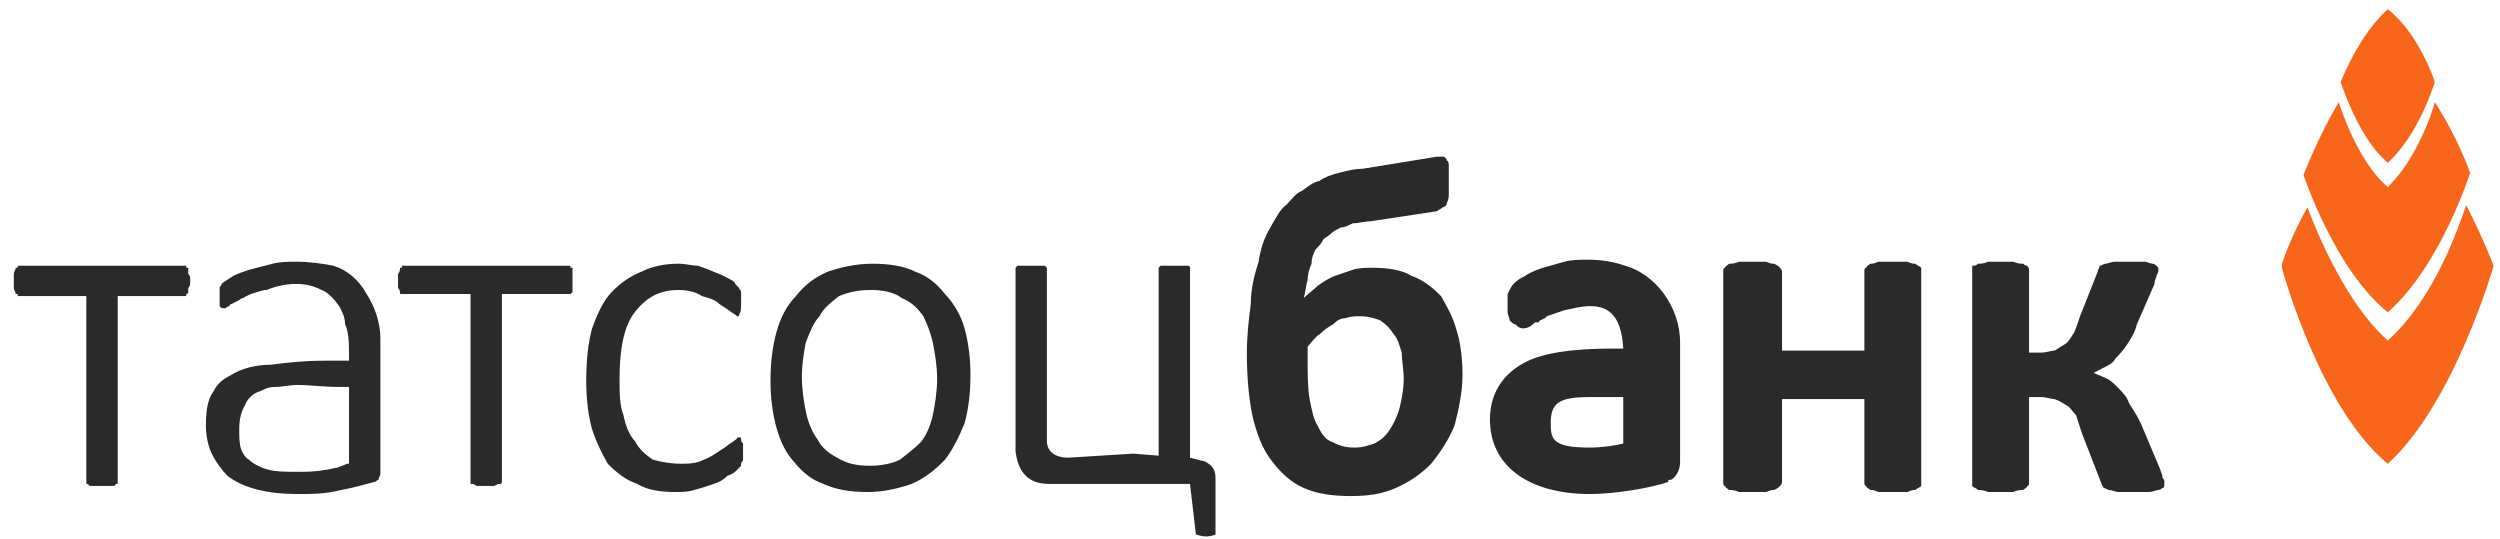 <svg width="218" height="47" viewBox="0 0 218 47" fill="none" xmlns="http://www.w3.org/2000/svg">
<path fill-rule="evenodd" clip-rule="evenodd" d="M212.318 8.908C212.147 9.613 210.779 13.841 208.215 16.307C205.48 14.017 203.942 8.908 203.942 8.908C202.232 11.727 200.865 15.25 200.865 15.25C200.865 15.25 203.6 23.53 208.215 27.23C212.831 23.178 215.395 15.074 215.395 15.074C215.395 15.074 214.369 12.079 212.318 8.908ZM212.318 7.147C212.318 7.147 210.95 11.727 208.215 14.193C205.651 12.079 204.113 7.147 204.113 7.147C204.113 7.147 205.651 3.095 208.215 0.805C210.95 2.919 212.318 7.147 212.318 7.147ZM215.053 17.893C216.592 20.888 217.446 23.178 217.446 23.178C217.446 23.178 214.027 35.157 208.215 40.442C202.232 35.509 198.984 23.354 198.984 23.354V23.002C199.155 22.473 199.839 20.535 201.207 18.069C202.061 20.359 204.626 26.525 208.215 29.696C212.318 25.996 214.369 19.831 215.053 17.893Z" fill="#F8661C"/>
<path fill-rule="evenodd" clip-rule="evenodd" d="M188.728 42.199C188.728 42.199 188.728 42.199 188.728 42.023C188.728 42.023 188.728 42.023 188.728 41.847C188.557 41.67 188.557 41.67 188.557 41.494C188.557 41.318 188.386 41.142 188.386 40.966L186.677 36.914C186.335 36.209 185.993 35.681 185.651 35.152C185.48 34.624 185.138 34.272 184.796 33.919C184.454 33.567 184.113 33.215 183.771 33.038C183.429 32.862 182.916 32.686 182.574 32.51C182.916 32.334 183.258 32.158 183.6 31.981C183.942 31.805 184.283 31.629 184.454 31.277C184.796 30.924 185.138 30.572 185.48 30.044C185.822 29.515 186.164 28.987 186.335 28.282L187.873 24.759C187.873 24.406 188.044 24.23 188.044 24.054C188.215 23.702 188.215 23.702 188.215 23.526C188.215 23.349 188.215 23.349 188.044 23.173C188.044 23.173 187.873 22.997 187.702 22.997C187.531 22.997 187.189 22.821 187.019 22.821C186.677 22.821 186.164 22.821 185.822 22.821C185.138 22.821 184.796 22.821 184.454 22.821C184.113 22.821 183.771 22.997 183.6 22.997C183.429 22.997 183.258 23.173 183.087 23.173C183.087 23.349 182.916 23.526 182.916 23.702L181.377 27.577C181.206 28.106 181.036 28.634 180.865 28.987C180.523 29.515 180.352 29.867 180.01 30.044C179.668 30.22 179.497 30.396 179.155 30.572C178.813 30.572 178.471 30.748 177.959 30.748H176.933V23.526C176.933 23.526 176.933 23.349 176.762 23.173C176.762 23.173 176.591 23.173 176.42 22.997C176.249 22.997 175.907 22.997 175.565 22.821C175.223 22.821 174.882 22.821 174.369 22.821C174.027 22.821 173.514 22.821 173.343 22.821C173.001 22.997 172.659 22.997 172.488 22.997C172.317 23.173 172.146 23.173 171.976 23.173C171.976 23.349 171.976 23.526 171.976 23.526V42.199V42.375C172.146 42.551 172.317 42.551 172.488 42.727C172.659 42.727 173.001 42.727 173.343 42.904C173.514 42.904 174.027 42.904 174.369 42.904C174.882 42.904 175.223 42.904 175.565 42.904C175.907 42.727 176.249 42.727 176.42 42.727C176.591 42.551 176.762 42.551 176.762 42.375C176.933 42.375 176.933 42.199 176.933 42.199V34.624H177.959C178.471 34.624 178.813 34.8 179.155 34.8C179.668 34.976 179.839 35.152 180.181 35.329C180.523 35.505 180.694 35.857 181.036 36.209C181.206 36.738 181.377 37.266 181.548 37.795L183.258 42.199C183.258 42.375 183.429 42.375 183.429 42.551C183.6 42.551 183.771 42.727 183.942 42.727C184.113 42.727 184.454 42.904 184.796 42.904C185.138 42.904 185.651 42.904 186.164 42.904C186.677 42.904 187.189 42.904 187.36 42.904C187.702 42.904 188.044 42.727 188.215 42.727C188.386 42.727 188.557 42.551 188.557 42.551C188.728 42.551 188.728 42.375 188.728 42.199ZM167.531 42.375C167.531 42.375 167.531 42.199 167.531 42.023V23.702C167.531 23.526 167.531 23.349 167.531 23.349C167.36 23.173 167.189 23.173 167.018 22.997C166.847 22.997 166.676 22.997 166.334 22.821C165.993 22.821 165.48 22.821 165.138 22.821C164.625 22.821 164.112 22.821 163.77 22.821C163.428 22.997 163.257 22.997 163.086 22.997C162.916 23.173 162.745 23.173 162.745 23.349C162.574 23.349 162.574 23.526 162.574 23.702V30.572H155.394V23.702C155.394 23.526 155.223 23.349 155.223 23.349C155.052 23.173 155.052 23.173 154.71 22.997C154.539 22.997 154.368 22.997 154.026 22.821C153.685 22.821 153.343 22.821 152.83 22.821C152.317 22.821 151.975 22.821 151.633 22.821C151.291 22.997 150.949 22.997 150.779 22.997C150.608 23.173 150.437 23.173 150.437 23.349C150.266 23.349 150.266 23.526 150.266 23.702V42.023C150.266 42.199 150.266 42.375 150.437 42.375C150.437 42.551 150.608 42.551 150.779 42.727C150.949 42.727 151.291 42.727 151.633 42.904C151.975 42.904 152.317 42.904 152.83 42.904C153.343 42.904 153.685 42.904 154.026 42.904C154.368 42.727 154.539 42.727 154.71 42.727C155.052 42.551 155.052 42.551 155.223 42.375C155.223 42.375 155.394 42.199 155.394 42.023V34.8H162.574V42.023C162.574 42.199 162.574 42.375 162.745 42.375C162.745 42.551 162.916 42.551 163.086 42.727C163.257 42.727 163.428 42.727 163.77 42.904C164.112 42.904 164.625 42.904 165.138 42.904C165.48 42.904 165.993 42.904 166.334 42.904C166.676 42.727 166.847 42.727 167.018 42.727C167.189 42.551 167.36 42.551 167.531 42.375ZM146.505 40.261V29.867C146.505 26.696 144.283 23.878 141.719 23.173C140.693 22.821 139.667 22.645 138.471 22.645C137.787 22.645 137.103 22.645 136.419 22.821C135.736 22.997 135.223 23.173 134.539 23.349C134.026 23.526 133.513 23.702 133 24.054C132.659 24.23 132.317 24.406 131.975 24.759C131.804 24.935 131.633 25.287 131.462 25.639C131.462 25.816 131.462 26.168 131.462 26.52C131.462 26.696 131.462 27.049 131.462 27.225C131.462 27.401 131.633 27.753 131.633 27.93C131.804 28.106 131.975 28.282 132.146 28.282C132.317 28.458 132.488 28.634 132.83 28.634C133.171 28.634 133.513 28.458 133.855 28.106H134.026H134.197C134.197 27.93 134.368 27.93 134.71 27.753L134.881 27.577C135.394 27.401 135.906 27.225 136.419 27.049C137.274 26.873 137.958 26.696 138.642 26.696C140.009 26.696 141.377 27.225 141.548 30.396C141.206 30.396 141.035 30.396 140.693 30.396C138.129 30.396 135.565 30.572 133.684 31.277C131.462 32.158 129.923 33.919 129.923 36.562C129.923 40.79 133.513 43.08 138.642 43.08C140.864 43.08 143.941 42.551 145.479 42.023V41.847H145.65C145.821 41.847 146.505 41.318 146.505 40.261ZM141.548 38.676C140.864 38.852 139.667 39.028 138.642 39.028C135.394 39.028 135.223 38.323 135.223 36.914C135.223 35.152 135.906 34.624 138.642 34.624C139.154 34.624 139.667 34.624 140.18 34.624C140.522 34.624 141.035 34.624 141.548 34.624V38.676ZM126.846 37.09C127.188 35.681 127.53 34.272 127.53 32.686C127.53 31.277 127.359 29.867 127.017 28.81C126.676 27.577 126.163 26.696 125.65 25.816C124.966 25.111 124.111 24.406 123.086 24.054C122.231 23.526 121.034 23.349 119.667 23.349C119.154 23.349 118.47 23.349 117.957 23.526C117.445 23.702 116.932 23.878 116.419 24.054C115.906 24.23 115.393 24.582 114.88 24.935C114.539 25.287 114.026 25.639 113.684 25.992C113.855 25.463 113.855 24.935 114.026 24.406C114.026 23.878 114.197 23.349 114.368 22.997C114.368 22.468 114.539 22.116 114.71 21.764C115.051 21.412 115.222 21.235 115.393 20.883C115.564 20.707 115.906 20.531 116.077 20.355C116.248 20.178 116.59 20.002 116.932 19.826C117.274 19.826 117.616 19.65 117.957 19.474C118.47 19.474 118.983 19.297 119.496 19.297L125.308 18.417C125.479 18.241 125.65 18.241 125.821 18.064C125.992 18.064 126.163 17.888 126.163 17.712C126.334 17.36 126.334 17.183 126.334 16.831C126.334 16.655 126.334 16.303 126.334 15.95C126.334 15.422 126.334 14.893 126.334 14.541C126.334 14.365 126.334 14.012 126.163 14.012C126.163 13.836 125.992 13.66 125.821 13.66C125.65 13.66 125.479 13.66 125.308 13.66L118.812 14.717C118.128 14.717 117.445 14.893 116.761 15.069C116.077 15.246 115.564 15.422 115.051 15.774C114.368 15.95 114.026 16.303 113.513 16.655C113 16.831 112.658 17.36 112.145 17.888C111.633 18.241 111.291 18.945 110.778 19.826C110.265 20.707 109.923 21.588 109.752 22.821C109.41 23.878 109.068 25.111 109.068 26.52C108.897 27.753 108.726 29.339 108.726 30.748C108.726 32.862 108.897 34.8 109.239 36.386C109.581 37.795 110.094 39.204 110.949 40.261C111.633 41.142 112.487 42.023 113.684 42.551C114.88 43.08 116.248 43.256 117.786 43.256C119.325 43.256 120.522 43.08 121.718 42.551C122.915 42.023 123.94 41.318 124.795 40.437C125.65 39.38 126.334 38.323 126.846 37.09ZM122.402 33.038C122.402 33.919 122.231 34.8 122.06 35.505C121.889 36.209 121.547 36.914 121.205 37.443C120.863 37.971 120.522 38.323 119.838 38.676C119.325 38.852 118.812 39.028 118.128 39.028C117.274 39.028 116.761 38.852 116.077 38.5C115.564 38.323 115.222 37.795 114.88 37.09C114.539 36.562 114.368 35.681 114.197 34.8C114.026 33.743 114.026 32.686 114.026 31.453V30.748C114.026 30.572 114.026 30.396 114.026 30.22C114.368 29.867 114.71 29.339 115.051 29.163C115.393 28.81 115.906 28.458 116.248 28.282C116.59 27.93 116.932 27.753 117.274 27.753C117.786 27.577 118.128 27.577 118.641 27.577C119.325 27.577 119.838 27.753 120.351 27.93C120.863 28.282 121.205 28.634 121.547 29.163C121.889 29.515 122.06 30.22 122.231 30.748C122.231 31.453 122.402 32.158 122.402 33.038ZM105.137 46.779C105.65 46.779 105.991 46.603 105.991 46.603V41.67C105.991 40.614 105.308 40.437 105.137 40.261L103.769 39.909V23.526C103.769 23.349 103.769 23.349 103.769 23.349C103.769 23.349 103.769 23.173 103.598 23.173C103.598 23.173 103.427 23.173 103.256 23.173C102.914 23.173 102.743 23.173 102.402 23.173C102.06 23.173 101.889 23.173 101.547 23.173C101.376 23.173 101.205 23.173 101.205 23.173C101.034 23.349 101.034 23.349 101.034 23.349C101.034 23.349 101.034 23.349 101.034 23.526V37.795V39.733L98.812 39.557L93.171 39.909C91.632 39.909 91.29 39.028 91.29 38.5V23.526C91.29 23.349 91.29 23.349 91.29 23.349L91.119 23.173C90.948 23.173 90.948 23.173 90.777 23.173C90.436 23.173 90.265 23.173 89.923 23.173C89.581 23.173 89.239 23.173 89.068 23.173C88.897 23.173 88.726 23.173 88.726 23.173C88.555 23.349 88.555 23.349 88.555 23.349C88.555 23.349 88.555 23.349 88.555 23.526V39.38C88.726 40.614 89.239 42.199 91.461 42.199C91.803 42.199 91.974 42.199 92.145 42.199H103.769L104.282 46.603C104.282 46.603 104.795 46.779 105.137 46.779ZM84.111 36.914C84.453 35.681 84.624 34.272 84.624 32.686C84.624 31.277 84.453 29.867 84.111 28.634C83.769 27.401 83.085 26.344 82.401 25.639C81.717 24.759 80.863 24.054 79.837 23.702C78.811 23.173 77.444 22.997 76.076 22.997C74.538 22.997 73.17 23.349 72.145 23.702C70.948 24.23 70.093 24.935 69.409 25.816C68.555 26.696 68.042 27.753 67.7 28.987C67.358 30.22 67.187 31.629 67.187 33.215C67.187 34.624 67.358 36.033 67.7 37.266C68.042 38.5 68.555 39.557 69.239 40.261C69.922 41.142 70.777 41.847 71.803 42.199C72.999 42.727 74.196 42.904 75.734 42.904C77.102 42.904 78.469 42.551 79.495 42.199C80.692 41.67 81.546 40.966 82.401 40.085C83.085 39.204 83.598 38.147 84.111 36.914ZM81.717 33.038C81.717 34.095 81.546 35.152 81.376 36.033C81.205 36.914 80.863 37.795 80.35 38.5C79.837 39.028 79.153 39.557 78.469 40.085C77.786 40.437 76.76 40.614 75.905 40.614C74.709 40.614 73.854 40.437 72.999 39.909C72.316 39.557 71.632 39.028 71.29 38.323C70.777 37.619 70.435 36.738 70.264 35.857C70.093 34.976 69.922 33.919 69.922 32.862C69.922 31.805 70.093 30.748 70.264 29.867C70.606 28.987 70.948 28.106 71.461 27.577C71.803 26.873 72.487 26.344 73.17 25.816C74.025 25.463 74.88 25.287 75.905 25.287C76.931 25.287 77.957 25.463 78.641 25.992C79.495 26.344 80.008 26.873 80.521 27.577C80.863 28.282 81.205 29.163 81.376 30.044C81.546 30.924 81.717 31.981 81.717 33.038ZM64.794 40.085C64.794 39.909 64.794 39.733 64.794 39.38C64.794 39.204 64.794 38.852 64.794 38.676C64.623 38.5 64.623 38.5 64.623 38.323C64.623 38.147 64.623 38.147 64.623 38.147H64.452C64.452 38.147 64.452 38.147 64.281 38.147C64.281 38.323 64.11 38.323 63.939 38.5C63.597 38.676 63.256 39.028 62.914 39.204C62.401 39.557 61.888 39.909 61.375 40.085C60.691 40.437 60.008 40.437 59.324 40.437C58.469 40.437 57.614 40.261 56.931 40.085C56.418 39.733 55.734 39.204 55.392 38.5C54.879 37.971 54.537 37.09 54.367 36.209C54.025 35.329 54.025 34.272 54.025 33.038C54.025 30.572 54.367 28.634 55.221 27.401C56.247 25.992 57.444 25.287 59.153 25.287C60.008 25.287 60.691 25.463 61.204 25.816C61.888 25.992 62.401 26.168 62.743 26.52C63.256 26.873 63.597 27.049 63.768 27.225C64.11 27.401 64.281 27.577 64.281 27.577H64.452V27.401C64.623 27.225 64.623 26.873 64.623 26.344C64.623 26.168 64.623 25.992 64.623 25.816C64.623 25.639 64.623 25.463 64.623 25.463C64.623 25.287 64.452 25.287 64.452 25.111C64.452 25.111 64.281 24.935 64.11 24.759C64.11 24.582 63.768 24.406 63.426 24.23C63.085 24.054 62.743 23.878 62.23 23.702C61.888 23.526 61.375 23.349 60.862 23.173C60.349 23.173 59.837 22.997 59.153 22.997C58.127 22.997 56.931 23.173 55.905 23.702C55.05 24.054 54.196 24.582 53.341 25.463C52.657 26.168 52.144 27.225 51.631 28.634C51.289 29.867 51.119 31.453 51.119 33.215C51.119 34.8 51.289 36.209 51.631 37.443C51.973 38.5 52.486 39.557 52.999 40.437C53.683 41.142 54.537 41.847 55.563 42.199C56.418 42.727 57.614 42.904 58.811 42.904C59.495 42.904 60.008 42.904 60.52 42.727C61.204 42.551 61.717 42.375 62.23 42.199C62.743 42.023 63.085 41.847 63.426 41.494C63.939 41.318 64.11 41.142 64.281 40.966C64.452 40.79 64.623 40.614 64.623 40.614V40.437C64.623 40.261 64.794 40.261 64.794 40.085ZM49.922 25.111C49.922 24.935 49.922 24.759 49.922 24.406C49.922 24.23 49.922 24.054 49.922 23.878C49.922 23.702 49.922 23.526 49.922 23.349C49.751 23.349 49.751 23.349 49.751 23.349C49.751 23.173 49.751 23.173 49.58 23.173H35.05C35.05 23.173 35.05 23.173 35.05 23.349H34.879C34.879 23.526 34.879 23.702 34.708 23.878C34.708 24.054 34.708 24.23 34.708 24.406C34.708 24.759 34.708 24.935 34.708 25.111C34.879 25.287 34.879 25.463 34.879 25.463V25.639V25.463C34.879 25.639 34.879 25.639 35.05 25.639H41.033V42.023V42.199C41.033 42.199 41.033 42.199 41.204 42.199C41.204 42.199 41.375 42.199 41.546 42.375C41.717 42.375 42.059 42.375 42.401 42.375C42.742 42.375 42.913 42.375 43.084 42.375C43.426 42.199 43.426 42.199 43.597 42.199C43.597 42.199 43.768 42.199 43.768 42.023V25.639H49.58C49.751 25.639 49.751 25.639 49.751 25.639C49.751 25.639 49.751 25.639 49.922 25.463C49.922 25.463 49.922 25.287 49.922 25.111ZM32.999 41.847C32.999 41.67 33.169 41.494 33.169 41.318V29.515C33.169 28.106 32.657 26.696 31.973 25.639C31.289 24.406 30.264 23.526 29.067 23.173C28.212 22.997 27.016 22.821 25.819 22.821C25.135 22.821 24.451 22.821 23.768 22.997C23.084 23.173 22.4 23.349 21.716 23.526C21.203 23.702 20.691 23.878 20.349 24.054C19.836 24.406 19.494 24.582 19.323 24.759C19.323 24.935 19.152 24.935 19.152 25.111C19.152 25.287 19.152 25.463 19.152 25.816C19.152 26.168 19.152 26.344 19.152 26.344C19.152 26.52 19.152 26.696 19.152 26.696C19.323 26.873 19.323 26.873 19.323 26.873C19.323 26.873 19.323 26.873 19.494 26.873C19.494 26.873 19.494 26.873 19.665 26.873C19.665 26.873 19.836 26.696 20.007 26.696C20.007 26.52 20.178 26.52 20.178 26.52C20.178 26.52 20.52 26.344 20.862 26.168C21.033 25.992 21.203 25.992 21.203 25.992C21.716 25.639 22.4 25.463 23.084 25.287C23.084 25.287 23.084 25.287 23.255 25.287C24.11 24.935 24.964 24.759 25.819 24.759C26.674 24.759 27.358 24.935 28.041 25.287C28.554 25.463 29.067 25.992 29.58 26.696C29.751 27.049 30.093 27.577 30.093 28.282C30.434 28.987 30.434 30.044 30.434 31.101V31.453H30.093C30.093 31.453 29.751 31.453 29.58 31.453C29.409 31.453 29.238 31.453 29.238 31.453C28.896 31.453 28.554 31.453 28.212 31.453C26.503 31.453 24.964 31.629 23.597 31.805C22.229 31.805 21.033 32.158 20.178 32.686C19.494 33.038 18.981 33.391 18.639 34.095C18.127 34.8 17.956 35.681 17.956 37.09C17.956 37.971 18.127 38.852 18.468 39.557C18.81 40.261 19.323 40.966 19.836 41.494C21.203 42.551 23.255 43.08 25.99 43.08C27.186 43.08 28.383 43.08 29.751 42.727C30.776 42.551 31.973 42.199 32.657 42.023C32.828 42.023 32.828 41.847 32.999 41.847ZM30.434 40.437H30.264C29.922 40.614 29.751 40.614 29.409 40.79C29.067 40.79 28.725 40.966 28.383 40.966C27.528 41.142 26.674 41.142 25.99 41.142C24.964 41.142 24.11 41.142 23.426 40.966C22.742 40.79 22.058 40.437 21.716 40.085C21.374 39.909 21.203 39.557 21.033 39.204C20.862 38.676 20.862 38.147 20.862 37.443C20.862 36.562 21.033 35.857 21.374 35.329C21.545 34.8 22.058 34.272 22.742 34.095C23.084 33.919 23.426 33.743 23.939 33.743C24.622 33.743 25.306 33.567 25.99 33.567C27.016 33.567 28.212 33.743 29.58 33.743C29.751 33.743 29.922 33.743 30.093 33.743H30.434V40.085V40.437ZM16.417 25.111C16.588 24.935 16.588 24.759 16.588 24.406C16.588 24.23 16.588 24.054 16.417 23.878C16.417 23.702 16.417 23.526 16.417 23.349H16.246C16.246 23.173 16.246 23.173 16.246 23.173H1.545C1.545 23.173 1.545 23.173 1.545 23.349C1.374 23.349 1.374 23.349 1.374 23.349C1.374 23.526 1.203 23.702 1.203 23.878C1.203 24.054 1.203 24.23 1.203 24.406C1.203 24.759 1.203 24.935 1.203 25.111C1.203 25.287 1.374 25.463 1.374 25.639C1.374 25.639 1.374 25.639 1.545 25.639V25.816H7.528V42.023C7.528 42.199 7.528 42.199 7.528 42.199C7.528 42.199 7.528 42.199 7.699 42.199C7.699 42.375 7.87 42.375 8.041 42.375C8.212 42.375 8.554 42.375 8.896 42.375C9.237 42.375 9.408 42.375 9.579 42.375C9.921 42.375 10.092 42.375 10.092 42.199H10.263C10.263 42.199 10.263 42.199 10.263 42.023V25.816H16.246V25.639C16.246 25.639 16.417 25.639 16.417 25.463C16.417 25.463 16.417 25.287 16.417 25.111Z" fill="#2A2A2A"/>
</svg>
